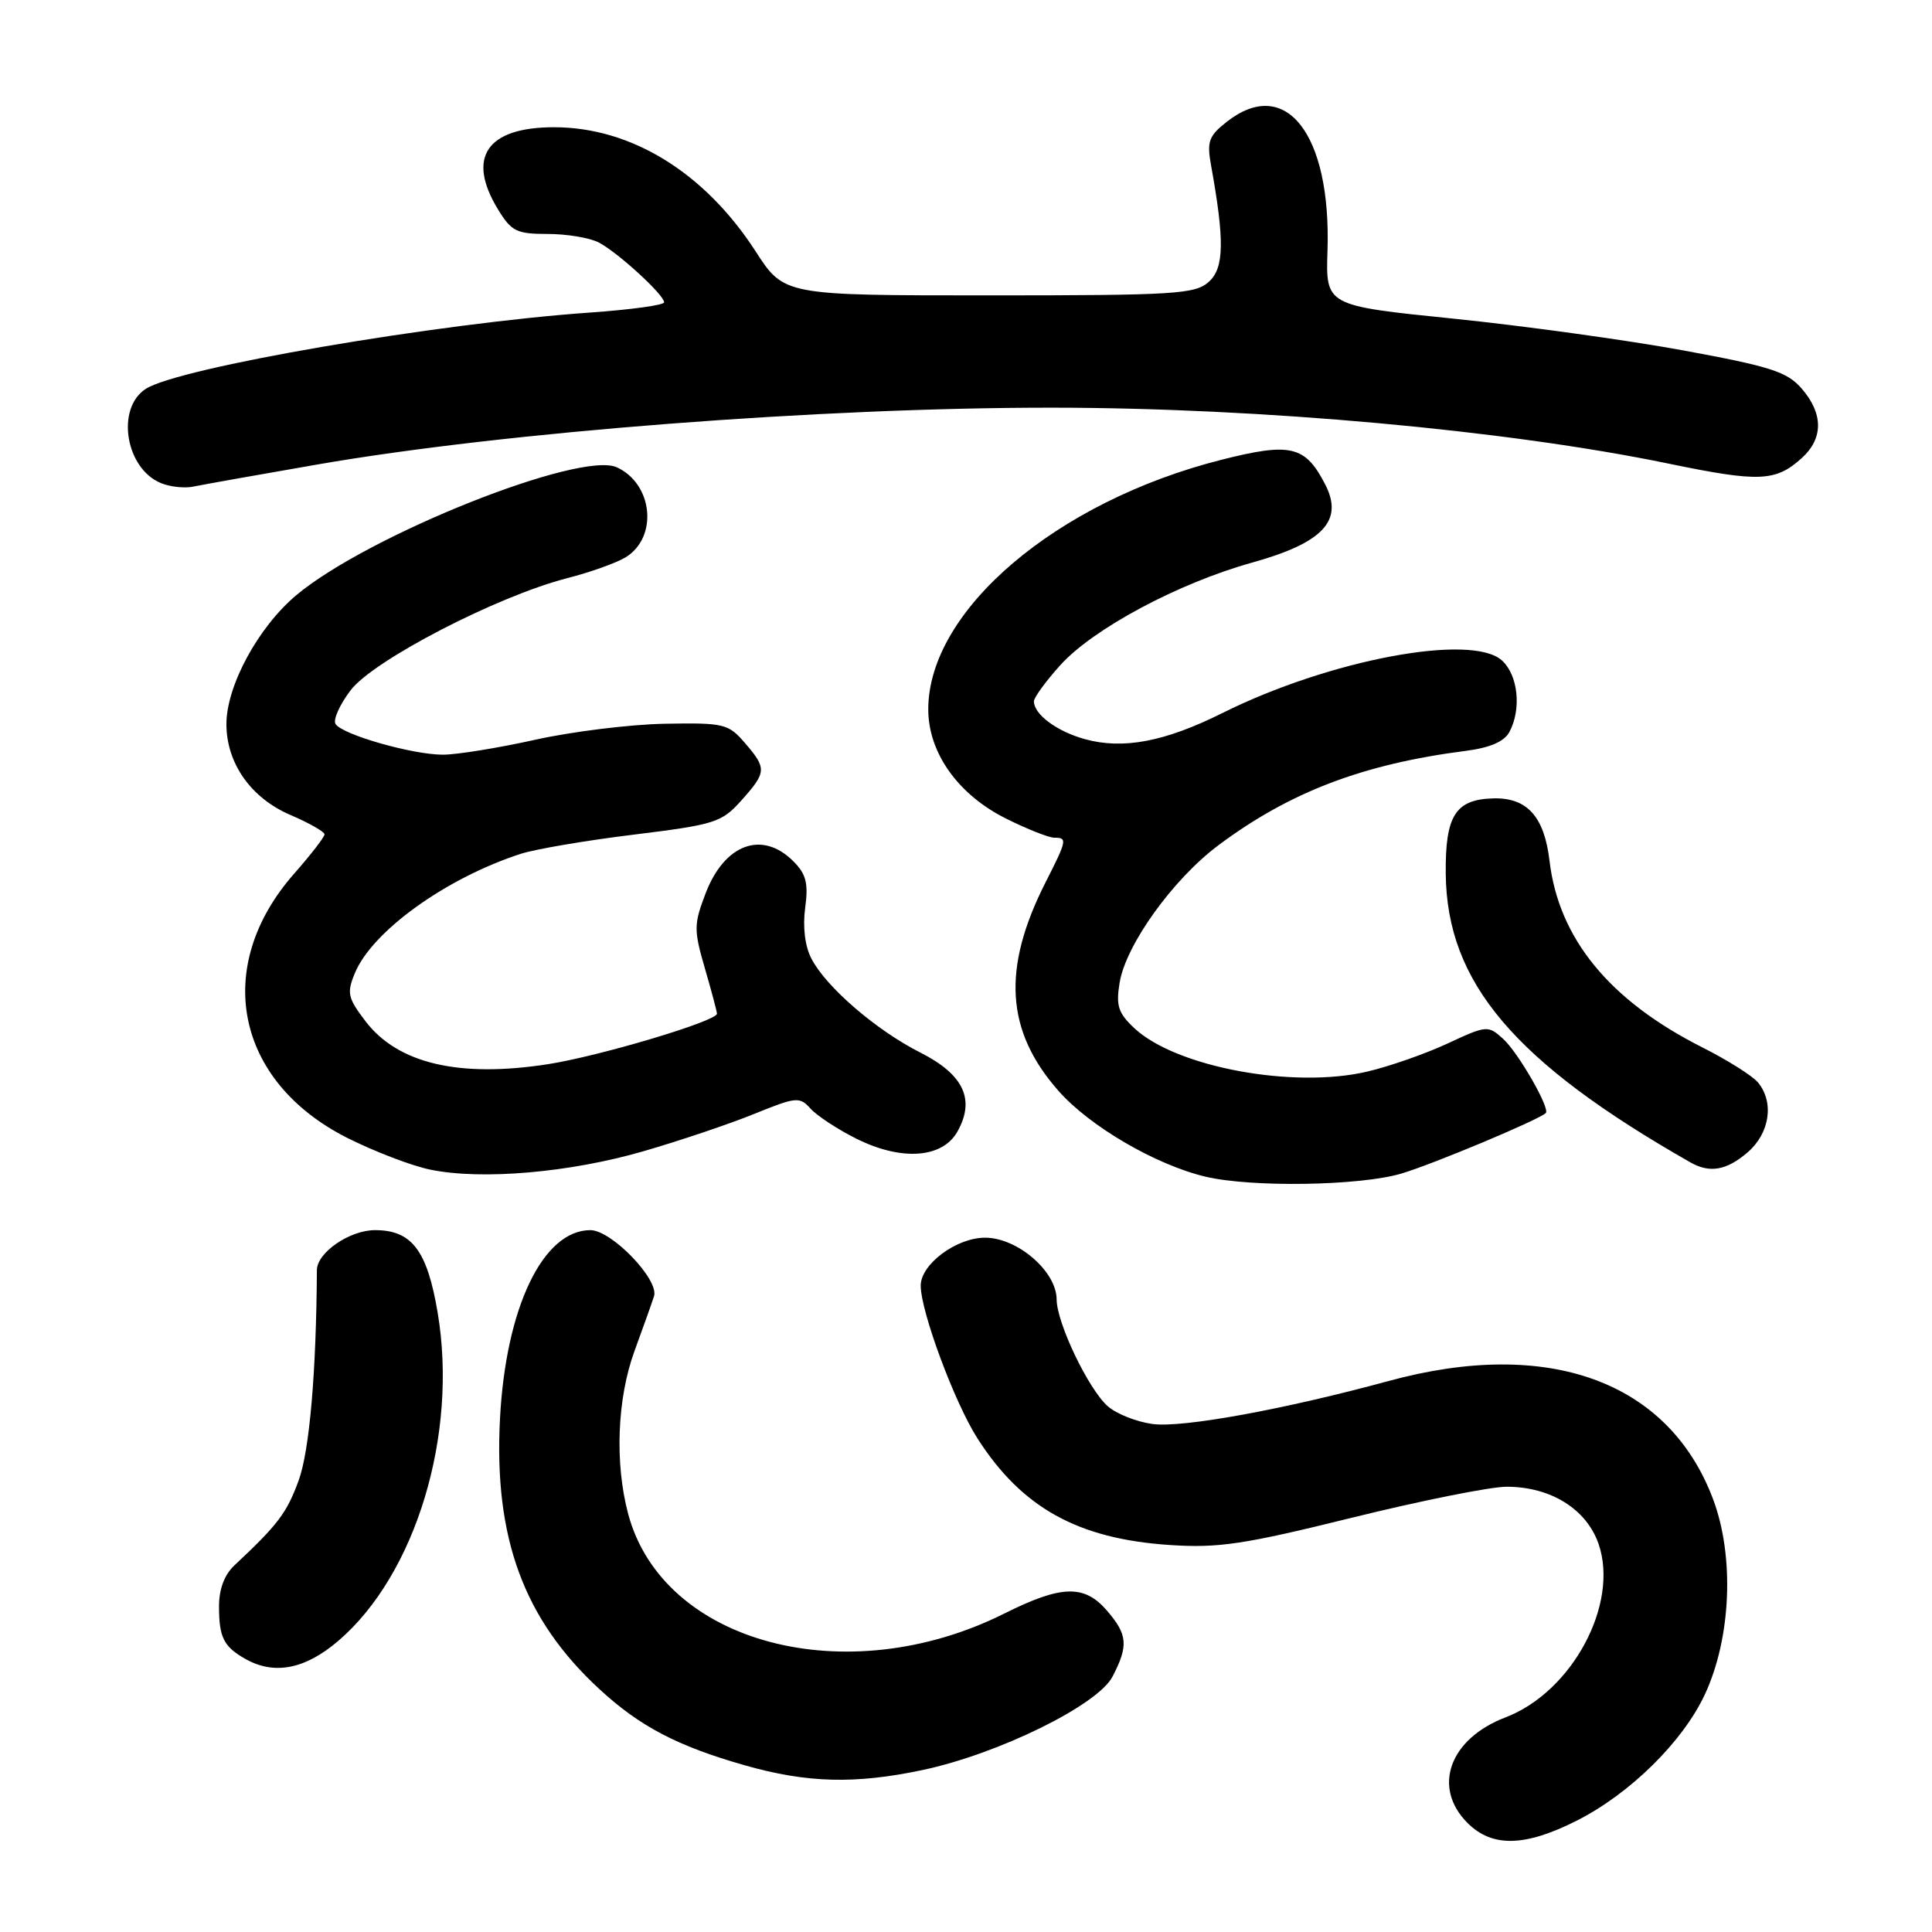 <?xml version="1.0" encoding="UTF-8" standalone="no"?>
<!DOCTYPE svg PUBLIC "-//W3C//DTD SVG 1.1//EN" "http://www.w3.org/Graphics/SVG/1.1/DTD/svg11.dtd" >
<svg xmlns="http://www.w3.org/2000/svg" xmlns:xlink="http://www.w3.org/1999/xlink" version="1.1" viewBox="0 0 256 256">
 <g >
 <path fill="currentColor"
d=" M 208.92 241.25 C 215.97 237.69 222.97 230.80 225.90 224.53 C 229.40 217.02 229.85 206.20 226.97 198.59 C 221.07 183.00 205.16 177.22 184.00 182.99 C 170.15 186.76 156.68 189.22 152.73 188.69 C 150.59 188.40 147.92 187.34 146.78 186.33 C 144.21 184.05 140.02 175.29 140.01 172.17 C 139.99 168.46 134.82 164.00 130.53 164.00 C 126.72 164.00 122.00 167.52 122.00 170.35 C 122.00 173.78 126.48 185.85 129.52 190.60 C 135.40 199.79 142.83 203.91 154.98 204.72 C 161.46 205.15 164.80 204.65 179.12 201.11 C 188.26 198.85 197.49 197.00 199.63 197.00 C 205.49 197.00 210.24 199.97 211.83 204.61 C 214.55 212.58 208.31 224.19 199.49 227.56 C 192.06 230.40 189.74 236.83 194.45 241.55 C 197.71 244.81 202.05 244.72 208.92 241.25 Z  M 122.23 234.54 C 132.30 232.41 145.47 225.93 147.42 222.15 C 149.54 218.06 149.42 216.60 146.69 213.43 C 143.68 209.93 140.66 210.01 133.06 213.81 C 112.19 224.24 87.84 217.80 83.24 200.62 C 81.44 193.87 81.77 185.31 84.08 179.00 C 85.19 175.97 86.35 172.72 86.66 171.76 C 87.37 169.58 81.04 163.00 78.23 163.00 C 71.94 163.00 67.02 173.26 66.25 188.00 C 65.43 203.79 69.40 214.59 79.46 223.85 C 84.78 228.76 89.77 231.37 98.68 233.91 C 106.93 236.26 113.29 236.43 122.23 234.54 Z  M 44.83 217.42 C 55.10 208.63 60.71 190.07 57.99 173.92 C 56.60 165.67 54.56 163.00 49.69 163.00 C 46.33 163.00 42.01 165.97 41.99 168.29 C 41.91 181.84 41.01 192.25 39.57 196.18 C 37.99 200.49 36.85 202.00 31.06 207.42 C 29.72 208.68 29.01 210.59 29.02 212.92 C 29.03 216.97 29.65 218.19 32.50 219.81 C 36.34 221.98 40.41 221.20 44.83 217.42 Z  M 185.67 155.51 C 189.90 154.25 203.80 148.43 204.82 147.49 C 205.45 146.91 201.17 139.46 199.17 137.65 C 197.17 135.84 196.99 135.86 191.81 138.27 C 188.89 139.63 184.09 141.31 181.13 142.00 C 171.37 144.28 155.89 141.41 150.35 136.28 C 148.18 134.26 147.85 133.29 148.35 130.24 C 149.16 125.21 155.43 116.49 161.46 111.99 C 170.90 104.94 180.60 101.24 194.25 99.49 C 197.43 99.08 199.32 98.26 200.00 97.00 C 201.63 93.96 201.16 89.45 199.01 87.51 C 194.99 83.87 176.15 87.42 162.00 94.47 C 154.34 98.29 148.82 99.34 143.75 97.94 C 140.05 96.92 137.00 94.66 137.00 92.93 C 137.00 92.42 138.58 90.26 140.51 88.12 C 144.87 83.30 156.14 77.27 165.90 74.55 C 175.34 71.92 178.08 68.98 175.58 64.16 C 172.95 59.06 171.01 58.60 161.86 60.92 C 139.97 66.45 123.00 80.89 123.00 93.99 C 123.00 99.75 126.95 105.30 133.31 108.47 C 136.10 109.86 138.98 111.00 139.70 111.00 C 141.45 111.00 141.39 111.31 138.52 116.96 C 132.75 128.36 133.26 136.61 140.25 144.54 C 144.39 149.25 153.16 154.36 159.75 155.92 C 165.88 157.36 180.18 157.13 185.67 155.51 Z  M 85.28 152.54 C 90.11 151.14 96.72 148.91 99.96 147.59 C 105.53 145.33 105.96 145.29 107.42 146.92 C 108.28 147.86 111.00 149.65 113.47 150.88 C 119.45 153.87 124.89 153.48 126.87 149.93 C 129.25 145.68 127.69 142.38 121.95 139.47 C 116.09 136.51 109.45 130.78 107.51 127.01 C 106.66 125.38 106.35 122.81 106.69 120.30 C 107.13 117.03 106.82 115.82 105.12 114.12 C 100.99 109.99 95.99 111.83 93.49 118.39 C 91.93 122.48 91.92 123.22 93.40 128.31 C 94.28 131.33 95.00 134.04 95.00 134.32 C 95.00 135.30 79.47 139.94 72.61 141.01 C 60.84 142.84 52.71 140.93 48.44 135.33 C 46.08 132.24 45.93 131.58 47.02 128.95 C 49.33 123.37 59.12 116.34 69.02 113.13 C 70.96 112.51 77.69 111.36 84.00 110.59 C 94.75 109.26 95.62 108.99 98.23 106.07 C 101.59 102.31 101.62 101.83 98.69 98.43 C 96.51 95.90 95.94 95.76 88.06 95.90 C 83.49 95.99 75.75 96.94 70.88 98.03 C 66.01 99.11 60.52 100.00 58.69 100.00 C 54.65 100.00 45.33 97.34 44.46 95.93 C 44.11 95.37 45.02 93.35 46.47 91.45 C 49.51 87.47 65.88 79.00 75.12 76.62 C 78.22 75.83 81.72 74.57 82.91 73.84 C 87.23 71.17 86.52 64.11 81.73 61.92 C 76.87 59.71 48.78 70.91 39.29 78.84 C 34.23 83.07 30.00 90.87 30.00 95.95 C 30.01 101.15 33.25 105.75 38.51 108.00 C 40.98 109.06 43.00 110.21 43.00 110.56 C 43.00 110.91 41.19 113.25 38.98 115.76 C 28.12 128.09 31.17 143.27 46.00 150.77 C 49.58 152.57 54.52 154.47 57.00 154.98 C 63.82 156.39 75.50 155.38 85.28 152.54 Z  M 231.57 152.69 C 234.51 150.16 235.12 146.05 232.93 143.42 C 232.21 142.55 228.89 140.46 225.56 138.78 C 213.26 132.57 206.54 124.37 205.32 114.07 C 204.63 108.19 202.34 105.66 197.85 105.79 C 192.84 105.93 191.49 108.09 191.57 115.79 C 191.72 130.21 200.64 140.72 224.00 154.03 C 226.56 155.48 228.78 155.09 231.57 152.69 Z  M 42.10 61.54 C 66.97 57.23 108.92 53.99 139.50 54.02 C 167.10 54.04 199.60 56.99 221.04 61.42 C 233.13 63.92 235.28 63.83 238.75 60.69 C 241.61 58.10 241.61 54.82 238.75 51.51 C 236.81 49.26 234.67 48.57 222.98 46.42 C 215.55 45.06 201.86 43.17 192.56 42.22 C 175.66 40.50 175.66 40.50 175.90 33.21 C 176.40 17.74 170.35 10.00 162.54 16.15 C 160.17 18.01 159.90 18.76 160.47 21.90 C 162.28 31.92 162.21 35.50 160.18 37.34 C 158.37 38.97 155.75 39.14 131.04 39.14 C 103.89 39.14 103.89 39.14 100.12 33.30 C 93.36 22.85 83.63 16.86 73.41 16.86 C 64.50 16.86 61.78 20.85 65.99 27.75 C 67.76 30.66 68.46 31.00 72.55 31.00 C 75.07 31.00 78.11 31.50 79.32 32.12 C 81.81 33.40 88.00 39.06 88.00 40.06 C 88.00 40.43 83.61 41.03 78.25 41.41 C 57.80 42.84 23.60 48.72 19.29 51.54 C 15.34 54.14 16.62 62.08 21.32 64.01 C 22.52 64.51 24.44 64.72 25.60 64.48 C 26.75 64.24 34.18 62.91 42.10 61.54 Z "/>
</g>
</svg>